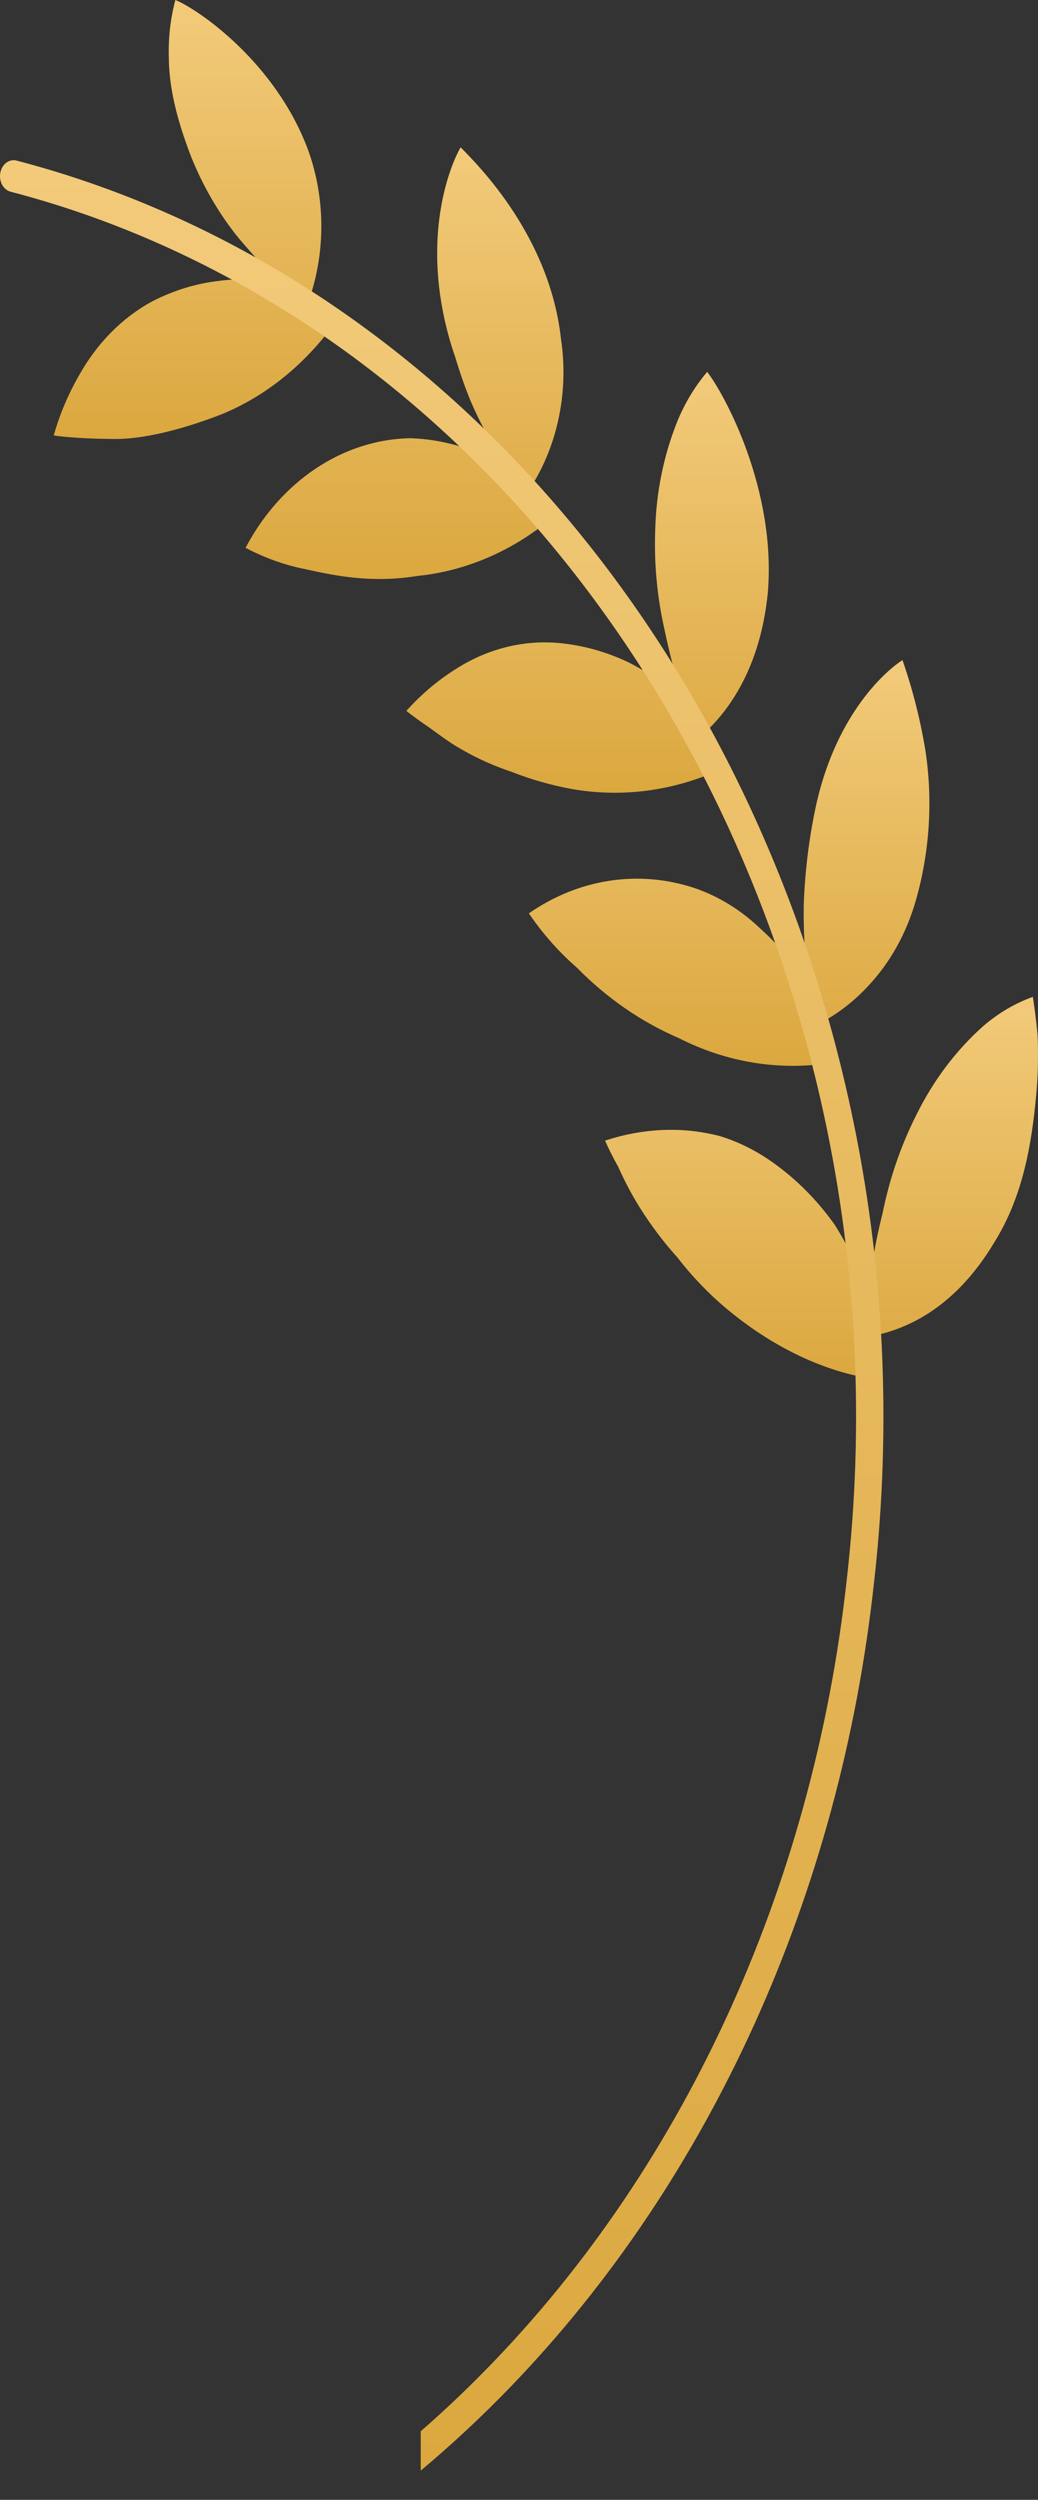 <svg width="32" height="77" viewBox="0 0 32 77" fill="none" xmlns="http://www.w3.org/2000/svg">
<rect x="0" y="0" width="32" height="77" fill="#333333" stroke="none"/>
<path d="M23.901 35.862C24.592 36.363 25.208 36.989 25.728 37.719C26.148 38.382 26.495 39.104 26.762 39.868C26.853 39.023 27.002 38.187 27.209 37.369C27.422 36.312 27.769 35.297 28.241 34.36C28.766 33.289 29.472 32.352 30.314 31.604C30.776 31.207 31.293 30.903 31.841 30.706C31.877 30.948 31.938 31.351 31.985 31.872C32.014 32.5 32 33.129 31.942 33.753C31.809 35.174 31.555 36.819 30.659 38.256C29.344 40.459 27.759 40.956 26.974 41.136C26.963 41.586 26.992 42.036 27.062 42.48C26.14 42.399 24.314 41.91 22.399 40.311C21.845 39.847 21.334 39.315 20.877 38.724C20.46 38.261 20.078 37.757 19.737 37.216C19.483 36.812 19.257 36.385 19.06 35.94C18.861 35.588 18.73 35.309 18.654 35.134C19.291 34.923 19.95 34.811 20.612 34.801C21.141 34.794 21.669 34.859 22.185 34.992C22.792 35.177 23.371 35.471 23.901 35.862Z" fill="url(#paint0_linear_2828_18456)"/>
<path d="M23.901 35.862C24.592 36.363 25.208 36.989 25.728 37.719C26.148 38.382 26.495 39.104 26.762 39.868C26.853 39.023 27.002 38.187 27.209 37.369C27.422 36.312 27.769 35.297 28.241 34.36C28.766 33.289 29.472 32.352 30.314 31.604C30.776 31.207 31.293 30.903 31.841 30.706C31.877 30.948 31.938 31.351 31.985 31.872C32.014 32.5 32 33.129 31.942 33.753C31.809 35.174 31.555 36.819 30.659 38.256C29.344 40.459 27.759 40.956 26.974 41.136C26.963 41.586 26.992 42.036 27.062 42.48C26.14 42.399 24.314 41.91 22.399 40.311C21.845 39.847 21.334 39.315 20.877 38.724C20.46 38.261 20.078 37.757 19.737 37.216C19.483 36.812 19.257 36.385 19.06 35.94C18.861 35.588 18.73 35.309 18.654 35.134C19.291 34.923 19.95 34.811 20.612 34.801C21.141 34.794 21.669 34.859 22.185 34.992C22.792 35.177 23.371 35.471 23.901 35.862Z" fill="white" fill-opacity="0.2"/>
<path d="M21.402 27.351C22.153 27.605 22.851 28.036 23.454 28.616C24.001 29.112 24.497 29.68 24.933 30.309C24.816 29.502 24.764 28.684 24.779 27.866C24.816 26.815 24.947 25.772 25.17 24.753C25.808 21.942 27.34 20.639 27.822 20.333C28.139 21.244 28.378 22.19 28.535 23.157C28.761 24.69 28.656 26.265 28.232 27.74C27.944 28.749 27.438 29.655 26.764 30.37C26.343 30.825 25.863 31.2 25.343 31.483C25.404 31.918 25.53 32.337 25.714 32.721C24.089 32.999 22.43 32.74 20.925 31.974C19.769 31.478 18.7 30.739 17.772 29.793C17.224 29.316 16.73 28.758 16.305 28.133C17.065 27.606 17.908 27.265 18.785 27.13C19.661 26.996 20.552 27.071 21.402 27.351Z" fill="url(#paint1_linear_2828_18456)"/>
<path d="M21.402 27.351C22.153 27.605 22.851 28.036 23.454 28.616C24.001 29.112 24.497 29.68 24.933 30.309C24.816 29.502 24.764 28.684 24.779 27.866C24.816 26.815 24.947 25.772 25.17 24.753C25.808 21.942 27.34 20.639 27.822 20.333C28.139 21.244 28.378 22.19 28.535 23.157C28.761 24.69 28.656 26.265 28.232 27.74C27.944 28.749 27.438 29.655 26.764 30.37C26.343 30.825 25.863 31.2 25.343 31.483C25.404 31.918 25.53 32.337 25.714 32.721C24.089 32.999 22.43 32.74 20.925 31.974C19.769 31.478 18.7 30.739 17.772 29.793C17.224 29.316 16.73 28.758 16.305 28.133C17.065 27.606 17.908 27.265 18.785 27.13C19.661 26.996 20.552 27.071 21.402 27.351Z" fill="white" fill-opacity="0.2"/>
<path d="M17.169 19.801C17.93 19.864 18.678 20.068 19.385 20.406C19.995 20.713 20.563 21.124 21.071 21.626C20.834 20.877 20.635 20.112 20.474 19.337C20.254 18.352 20.162 17.335 20.2 16.319C20.229 15.165 20.46 14.029 20.88 12.982C21.111 12.417 21.423 11.902 21.801 11.456C22.314 12.109 23.943 15.059 23.669 18.273C23.415 20.774 22.301 22.034 21.725 22.571C21.897 22.953 22.106 23.311 22.347 23.638C20.861 24.348 19.239 24.579 17.65 24.307C17.009 24.191 16.377 24.012 15.761 23.77C15.237 23.596 14.726 23.368 14.237 23.087C13.801 22.843 13.467 22.569 13.172 22.367C12.878 22.166 12.654 21.999 12.528 21.897C12.978 21.395 13.484 20.966 14.032 20.621C14.988 20.002 16.077 19.717 17.169 19.801Z" fill="url(#paint2_linear_2828_18456)"/>
<path d="M17.169 19.801C17.93 19.864 18.678 20.068 19.385 20.406C19.995 20.713 20.563 21.124 21.071 21.626C20.834 20.877 20.635 20.112 20.474 19.337C20.254 18.352 20.162 17.335 20.2 16.319C20.229 15.165 20.46 14.029 20.88 12.982C21.111 12.417 21.423 11.902 21.801 11.456C22.314 12.109 23.943 15.059 23.669 18.273C23.415 20.774 22.301 22.034 21.725 22.571C21.897 22.953 22.106 23.311 22.347 23.638C20.861 24.348 19.239 24.579 17.65 24.307C17.009 24.191 16.377 24.012 15.761 23.77C15.237 23.596 14.726 23.368 14.237 23.087C13.801 22.843 13.467 22.569 13.172 22.367C12.878 22.166 12.654 21.999 12.528 21.897C12.978 21.395 13.484 20.966 14.032 20.621C14.988 20.002 16.077 19.717 17.169 19.801Z" fill="white" fill-opacity="0.2"/>
<path d="M11.498 13.649C11.877 13.555 12.262 13.505 12.65 13.498C13.002 13.509 13.353 13.553 13.7 13.627C14.338 13.765 14.961 13.983 15.559 14.277C15.149 13.672 14.794 13.02 14.499 12.329C14.325 11.901 14.172 11.461 14.039 11.013C13.874 10.544 13.744 10.06 13.649 9.565C13.133 6.889 13.916 5.03 14.2 4.538C14.759 5.105 16.95 7.287 17.295 10.449C17.414 11.245 17.392 12.06 17.23 12.845C17.069 13.631 16.772 14.369 16.358 15.016C16.572 15.347 16.832 15.631 17.13 15.857C15.89 16.93 14.42 17.581 12.882 17.738C11.473 17.969 10.348 17.738 9.427 17.534C8.786 17.409 8.162 17.186 7.571 16.873C8.004 16.053 8.576 15.345 9.251 14.791C9.926 14.236 10.69 13.848 11.498 13.649Z" fill="url(#paint3_linear_2828_18456)"/>
<path d="M11.498 13.649C11.877 13.555 12.262 13.505 12.65 13.498C13.002 13.509 13.353 13.553 13.7 13.627C14.338 13.765 14.961 13.983 15.559 14.277C15.149 13.672 14.794 13.02 14.499 12.329C14.325 11.901 14.172 11.461 14.039 11.013C13.874 10.544 13.744 10.06 13.649 9.565C13.133 6.889 13.916 5.03 14.2 4.538C14.759 5.105 16.95 7.287 17.295 10.449C17.414 11.245 17.392 12.06 17.23 12.845C17.069 13.631 16.772 14.369 16.358 15.016C16.572 15.347 16.832 15.631 17.13 15.857C15.89 16.93 14.42 17.581 12.882 17.738C11.473 17.969 10.348 17.738 9.427 17.534C8.786 17.409 8.162 17.186 7.571 16.873C8.004 16.053 8.576 15.345 9.251 14.791C9.926 14.236 10.69 13.848 11.498 13.649Z" fill="white" fill-opacity="0.2"/>
<path d="M4.705 9.277C5.357 8.943 6.051 8.731 6.76 8.651C7.088 8.607 7.418 8.594 7.748 8.611C8.054 8.646 8.349 8.7 8.626 8.764C8.428 8.565 8.211 8.329 7.983 8.055C7.755 7.781 7.499 7.517 7.255 7.206C6.703 6.499 6.245 5.701 5.896 4.836C5.415 3.595 5.205 2.609 5.205 1.741C5.189 1.152 5.257 0.563 5.406 0C6.078 0.269 8.494 1.897 9.503 4.635C10.03 6.101 10.04 7.751 9.531 9.226C9.808 9.468 10.12 9.65 10.452 9.763C9.511 11.137 8.258 12.175 6.836 12.759C5.615 13.232 4.429 13.527 3.538 13.522C2.646 13.517 1.946 13.46 1.656 13.412C1.84 12.767 2.098 12.153 2.423 11.588C2.98 10.58 3.771 9.778 4.705 9.277Z" fill="url(#paint4_linear_2828_18456)"/>
<path d="M4.705 9.277C5.357 8.943 6.051 8.731 6.76 8.651C7.088 8.607 7.418 8.594 7.748 8.611C8.054 8.646 8.349 8.7 8.626 8.764C8.428 8.565 8.211 8.329 7.983 8.055C7.755 7.781 7.499 7.517 7.255 7.206C6.703 6.499 6.245 5.701 5.896 4.836C5.415 3.595 5.205 2.609 5.205 1.741C5.189 1.152 5.257 0.563 5.406 0C6.078 0.269 8.494 1.897 9.503 4.635C10.03 6.101 10.04 7.751 9.531 9.226C9.808 9.468 10.12 9.65 10.452 9.763C9.511 11.137 8.258 12.175 6.836 12.759C5.615 13.232 4.429 13.527 3.538 13.522C2.646 13.517 1.946 13.46 1.656 13.412C1.84 12.767 2.098 12.153 2.423 11.588C2.98 10.58 3.771 9.778 4.705 9.277Z" fill="white" fill-opacity="0.2"/>
<path d="M15.741 73.517C14.853 74.437 13.928 75.298 12.971 76.099V74.887C13.553 74.381 14.121 73.851 14.674 73.299C20.981 67.025 25.056 58.234 26.106 48.643C26.651 43.888 26.416 39.056 25.415 34.404C23.907 27.405 20.76 21.033 16.327 15.999C11.893 10.966 6.347 7.469 0.309 5.9C0.205 5.867 0.116 5.788 0.06 5.68C0.005 5.573 -0.013 5.444 0.01 5.322C0.033 5.199 0.095 5.091 0.184 5.02C0.273 4.95 0.382 4.921 0.488 4.941C6.679 6.55 12.364 10.135 16.91 15.295C21.455 20.455 24.681 26.987 26.228 34.162C27.258 38.933 27.5 43.89 26.942 48.767C25.898 58.326 21.918 67.119 15.741 73.517Z" fill="url(#paint5_linear_2828_18456)"/>
<path d="M15.741 73.517C14.853 74.437 13.928 75.298 12.971 76.099V74.887C13.553 74.381 14.121 73.851 14.674 73.299C20.981 67.025 25.056 58.234 26.106 48.643C26.651 43.888 26.416 39.056 25.415 34.404C23.907 27.405 20.76 21.033 16.327 15.999C11.893 10.966 6.347 7.469 0.309 5.9C0.205 5.867 0.116 5.788 0.06 5.68C0.005 5.573 -0.013 5.444 0.01 5.322C0.033 5.199 0.095 5.091 0.184 5.02C0.273 4.95 0.382 4.921 0.488 4.941C6.679 6.55 12.364 10.135 16.91 15.295C21.455 20.455 24.681 26.987 26.228 34.162C27.258 38.933 27.5 43.89 26.942 48.767C25.898 58.326 21.918 67.119 15.741 73.517Z" fill="white" fill-opacity="0.2"/>
<defs>
<linearGradient id="paint0_linear_2828_18456" x1="25.327" y1="30.706" x2="25.327" y2="42.48" gradientUnits="userSpaceOnUse">
<stop stop-color="#EFBD59"/>
<stop offset="1" stop-color="#D2920F"/>
</linearGradient>
<linearGradient id="paint1_linear_2828_18456" x1="22.478" y1="20.333" x2="22.478" y2="32.83" gradientUnits="userSpaceOnUse">
<stop stop-color="#EFBD59"/>
<stop offset="1" stop-color="#D2920F"/>
</linearGradient>
<linearGradient id="paint2_linear_2828_18456" x1="18.114" y1="11.456" x2="18.114" y2="24.418" gradientUnits="userSpaceOnUse">
<stop stop-color="#EFBD59"/>
<stop offset="1" stop-color="#D2920F"/>
</linearGradient>
<linearGradient id="paint3_linear_2828_18456" x1="12.471" y1="4.538" x2="12.471" y2="17.834" gradientUnits="userSpaceOnUse">
<stop stop-color="#EFBD59"/>
<stop offset="1" stop-color="#D2920F"/>
</linearGradient>
<linearGradient id="paint4_linear_2828_18456" x1="6.054" y1="0" x2="6.054" y2="13.522" gradientUnits="userSpaceOnUse">
<stop stop-color="#EFBD59"/>
<stop offset="1" stop-color="#D2920F"/>
</linearGradient>
<linearGradient id="paint5_linear_2828_18456" x1="13.617" y1="4.935" x2="13.617" y2="76.099" gradientUnits="userSpaceOnUse">
<stop stop-color="#EFBD59"/>
<stop offset="1" stop-color="#D2920F"/>
</linearGradient>
</defs>
</svg>
